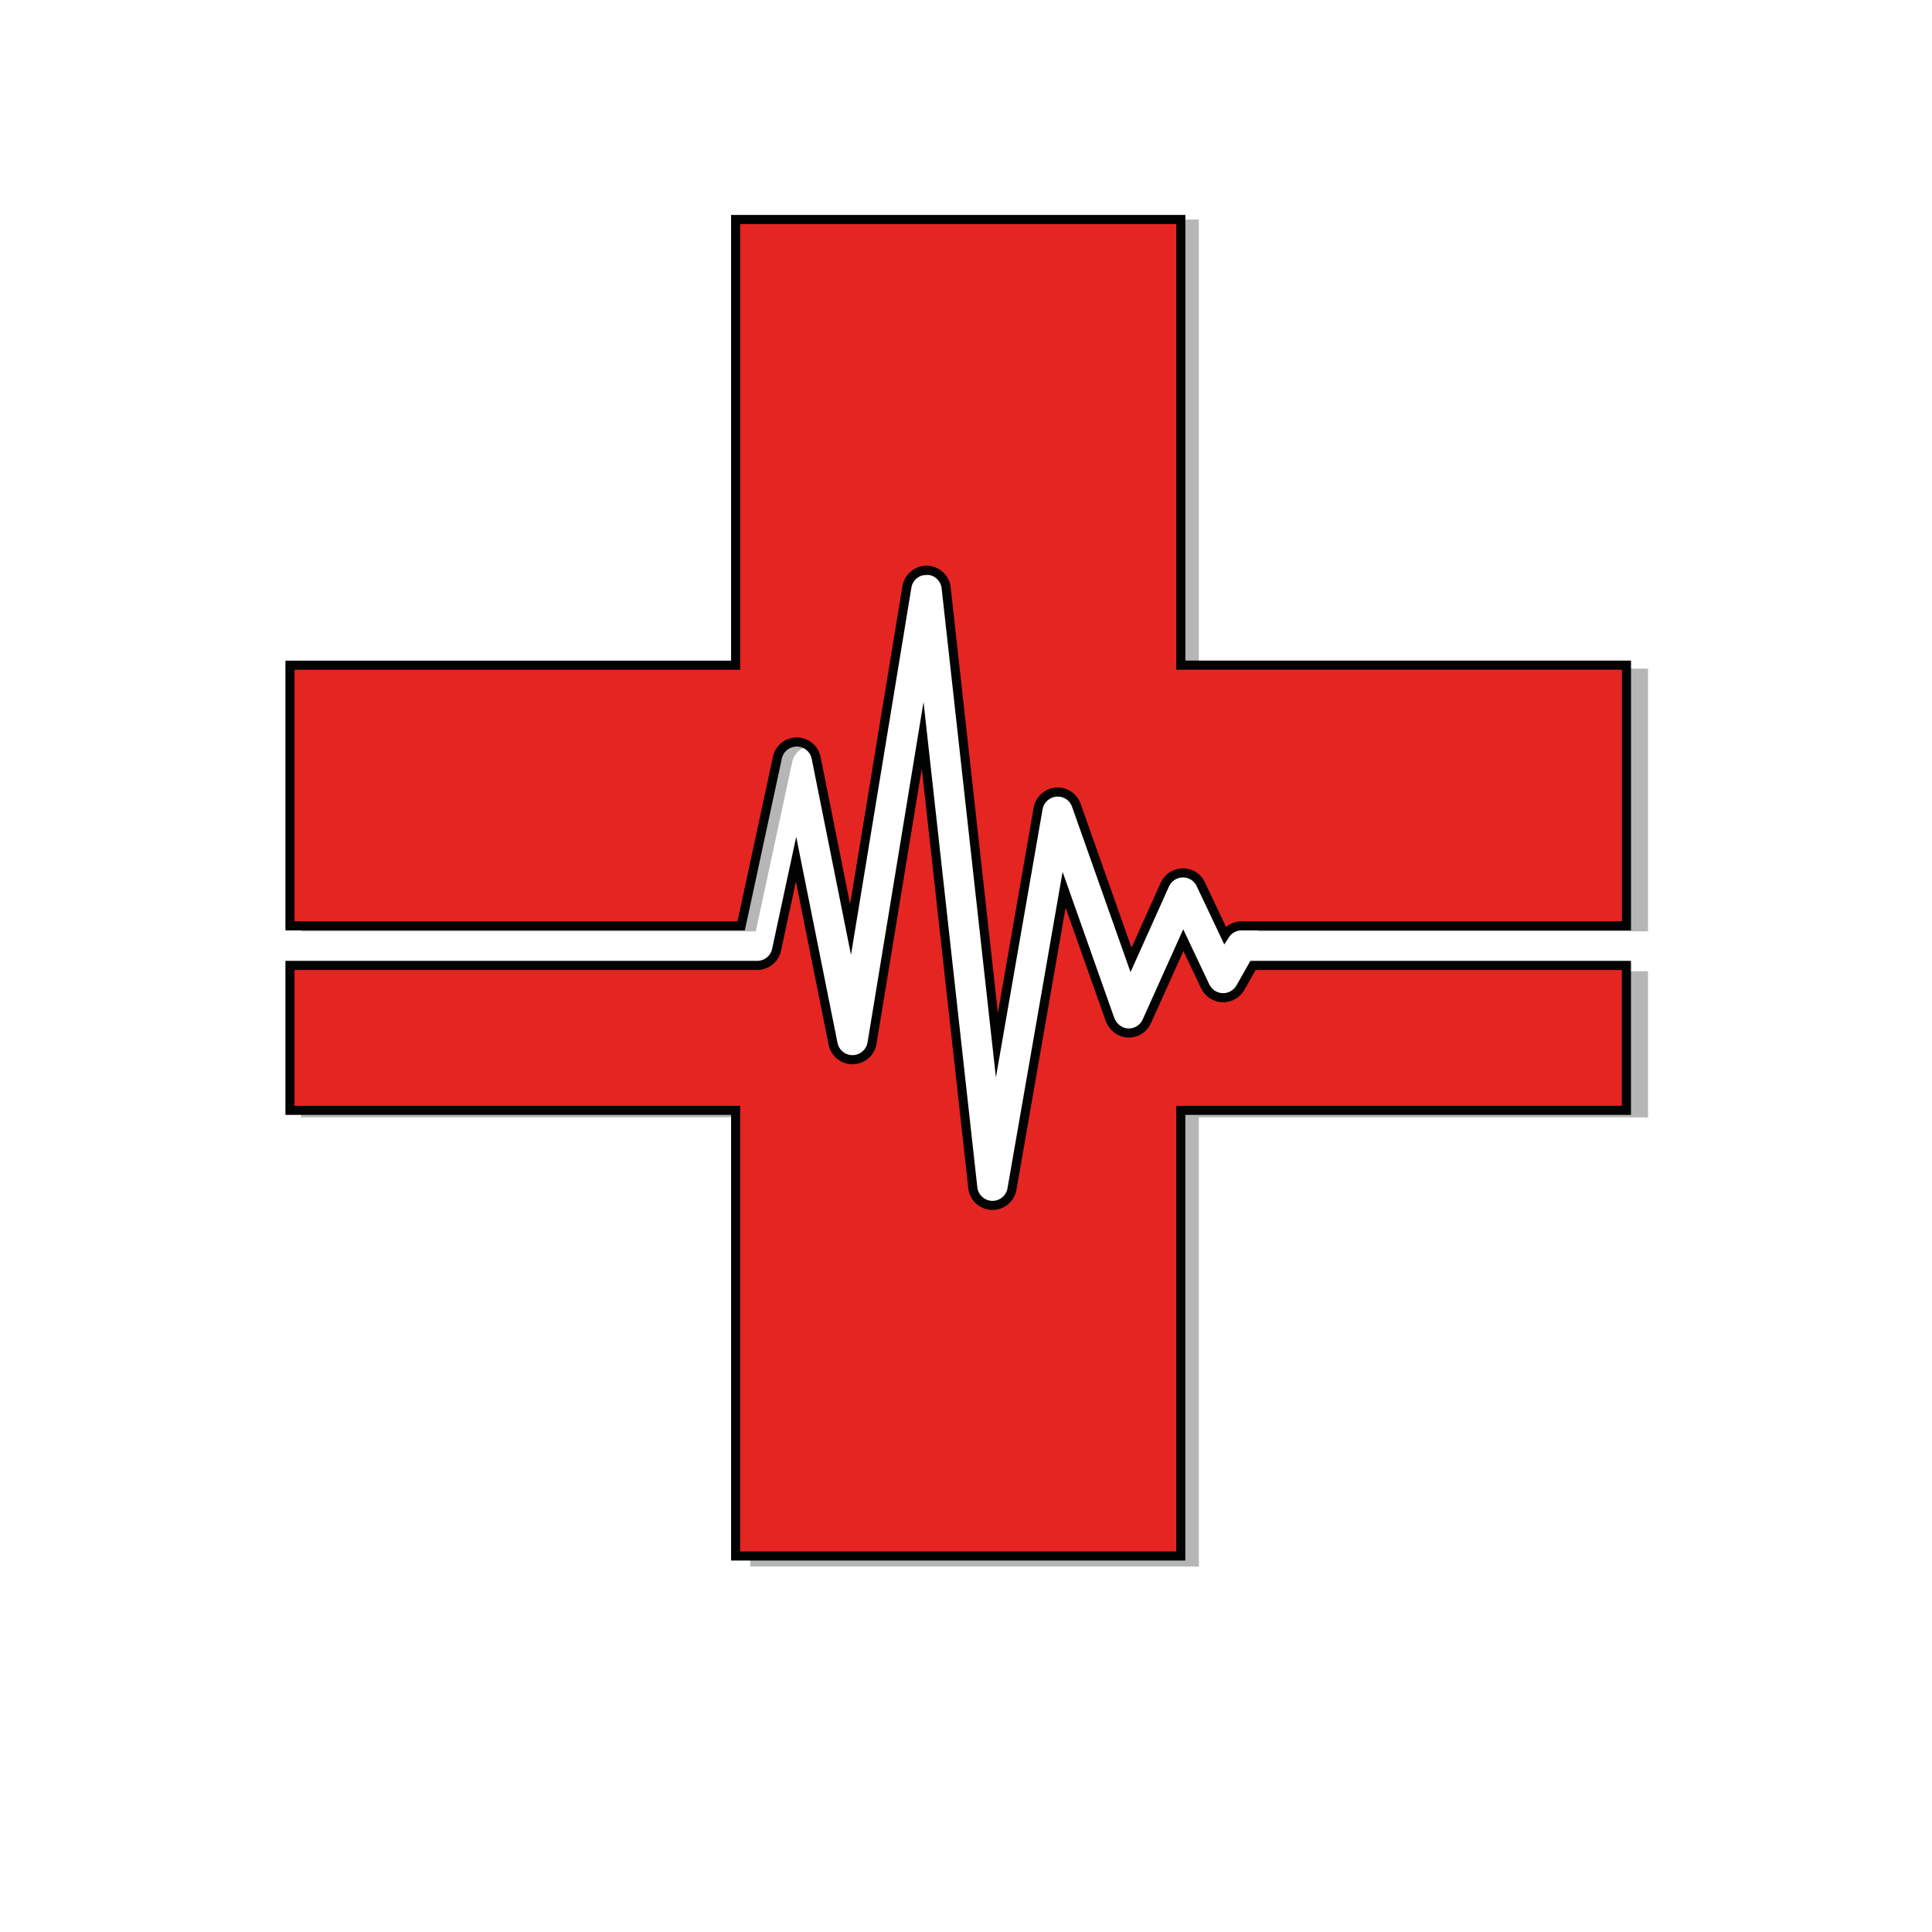 <?xml version="1.0" encoding="utf-8"?>
<!-- Generator: Adobe Illustrator 25.0.0, SVG Export Plug-In . SVG Version: 6.00 Build 0)  -->
<svg version="1.1" id="Capa_1" xmlns="http://www.w3.org/2000/svg" xmlns:xlink="http://www.w3.org/1999/xlink" x="0px" y="0px"
	 viewBox="0 0 425.2 425.2" style="enable-background:new 0 0 425.2 425.2;" xml:space="preserve">
<style type="text/css">
	.st0{opacity:0.29;}
	.st1{fill:#020203;}
	.st2{fill:#E52521;stroke:#010202;stroke-width:2;stroke-miterlimit:10;}
</style>
<g class="st0">
	<path class="st1" d="M362.7,147.16v57.81h-85.38c-1.51,0-5.96-5.68-6.76-4.41l-2.27-4.81c-0.73-1.55-2.26-2.55-4.02-2.52
		c-1.72,0.02-6.26-4.6-6.97-3.04l-8.39,21.06l-8.24-33.03c-0.67-1.88-2.75-6.96-4.74-6.78c-1.99,0.17-3.39,5.53-6.92-2.48
		l-9.14,52.5L211.8,130c-0.24-2.18-2.06-3.85-4.25-3.91c-2.18-0.02-4.09,1.52-7.63-0.34l-12.51,76.02l-4.45-34.04
		c-0.41-2.05-2.19-3.52-4.28-3.53c-2.09,0-3.89,1.43-4.32,3.47l-8.03,37.31H66.25v-57.81h98.85V48.31h98.74v98.85H362.7z"/>
	<path class="st1" d="M279.87,213.76h82.83v32.15h-98.85v98.85h-98.74v-98.85H66.25v-32.15h103.64c2.08,0,3.86-1.44,4.3-3.47
		l1.01-21.2l8.14,40.62c0.42,2.06,5.6,4.95,7.68,4.95h0.08c2.12-0.04,3.92-1.58,4.27-3.68l7.7-69.17l11.42,103.84
		c0.24,2.17,5.29,1.26,7.47,1.33h0.14c2.12,0,3.96-1.53,4.32-3.64l7.47-65.7l9.46,32.38c0.55,1.54,6.61-1.63,8.22-1.36
		c2.04,0.35,3.95-0.72,4.76-2.53l4.47-14.12l4.36,9.46c0.45,0.96,5.21-1.47,6.15-1.02c2.17,1.06,4.64,0.18,5.75-1.76L279.87,213.76z
		"/>
</g>
<g>
	<path class="st2" d="M357.96,146.4v57.36h-84.71c-1.49,0-2.88,0.77-3.68,2.03l-5.29-11.18c-0.73-1.54-2.24-2.53-3.98-2.5
		c-1.7,0.02-3.24,1.02-3.94,2.58l-7.44,16.57l-12.04-34.04c-0.66-1.87-2.5-3.07-4.47-2.89c-1.97,0.17-3.59,1.65-3.94,3.6
		l-9.07,52.09l-11.17-100.65c-0.24-2.16-2.04-3.82-4.21-3.88c-2.16-0.02-4.06,1.5-4.42,3.65l-12.41,75.43l-7.57-37.76
		c-0.4-2.03-2.17-3.5-4.24-3.51c-2.08,0-3.86,1.42-4.29,3.44l-7.97,37.02H63.82V146.4h98.08V48.31h97.98v98.08H357.96z"/>
	<path class="st2" d="M275.77,212.47h82.18v31.9h-98.08v98.08H161.9v-98.08H63.82v-31.9h102.83c2.06,0,3.83-1.43,4.26-3.44
		l4.29-19.94l8.14,40.62c0.41,2.04,2.2,3.51,4.27,3.51h0.08c2.11-0.04,3.89-1.57,4.23-3.65l11.14-67.75l11.04,99.59
		c0.24,2.15,2.03,3.81,4.19,3.88h0.14c2.11,0,3.93-1.52,4.29-3.61l11.47-65.86l10.06,28.43c0.55,1.53,1.83,2.76,3.43,3.03
		c2.02,0.34,3.92-0.72,4.72-2.51l8.03-17.86l4.73,10c0.45,0.95,1.17,1.77,2.11,2.22c2.15,1.05,4.61,0.18,5.71-1.74L275.77,212.47z"
		/>
</g>
</svg>
